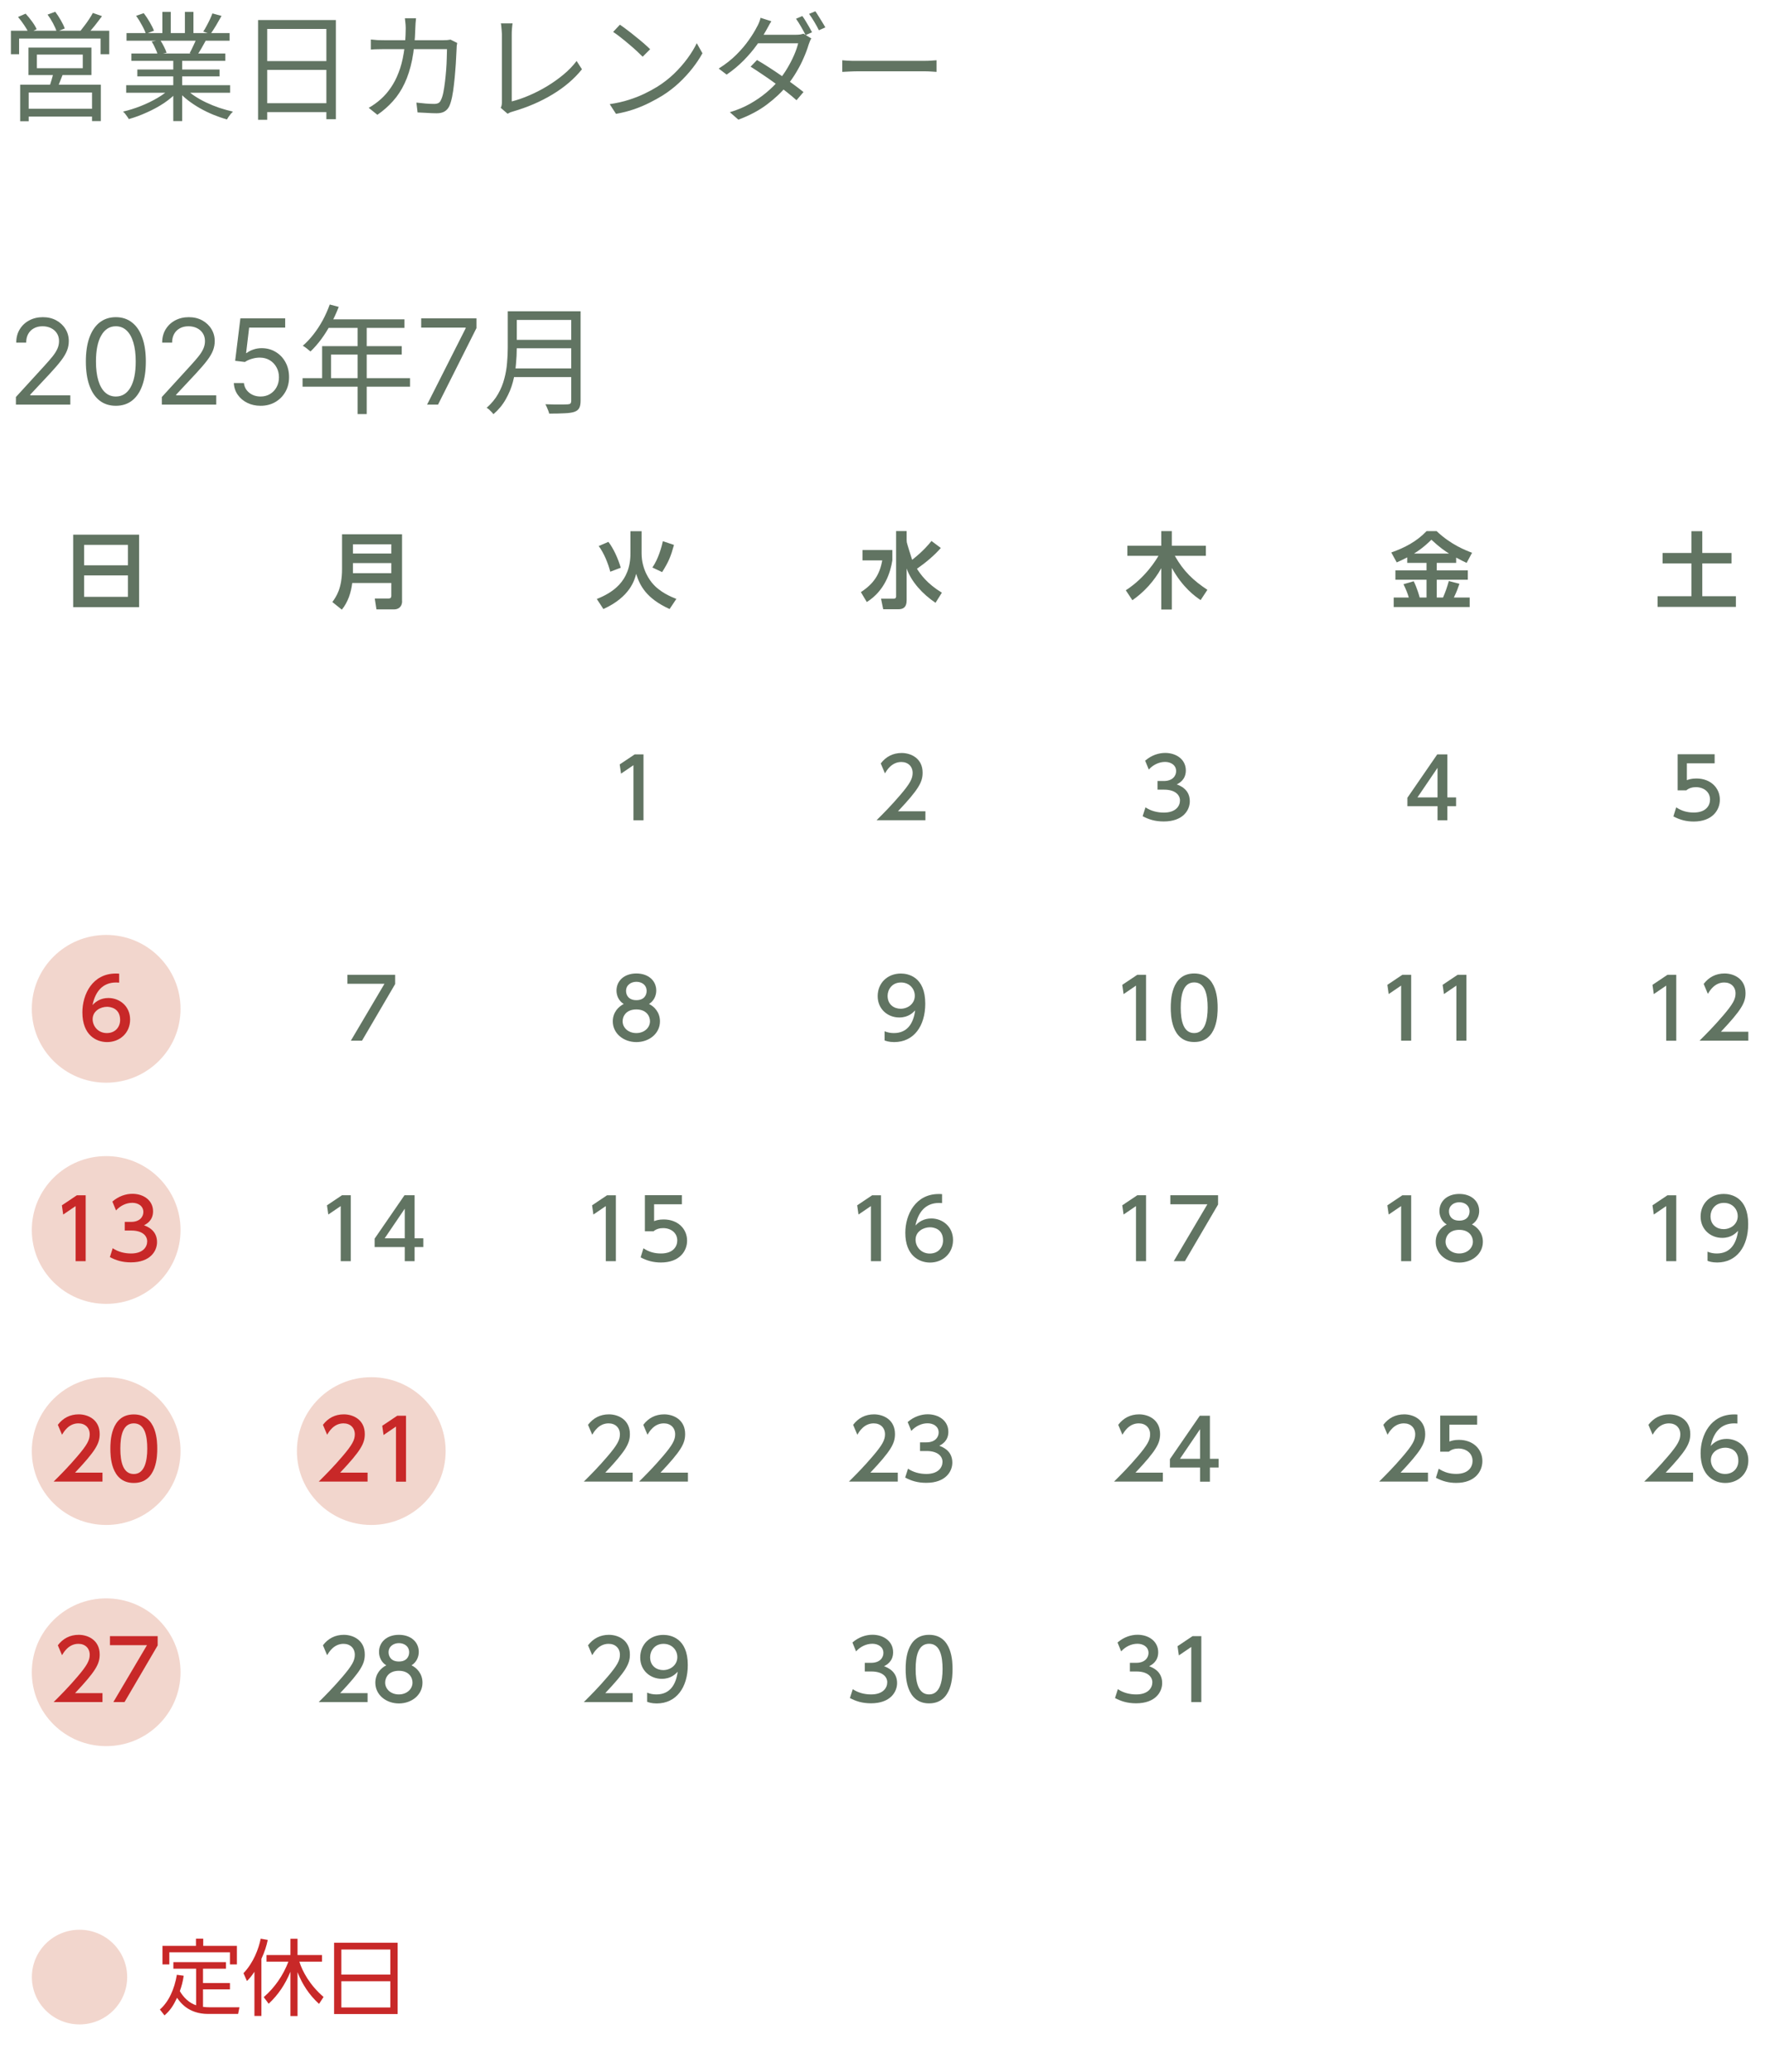 <svg width="253" height="297" viewBox="0 0 253 297" fill="none" xmlns="http://www.w3.org/2000/svg">
<g clip-path="url(#clip0_88_8087)">
<g clip-path="url(#clip1_88_8087)">
<path d="M19.94 76.645V87.038H10.49V76.645H19.94ZM12.06 81.037H18.34V78.106H12.06V81.037ZM12.06 82.487V85.557H18.34V82.487H12.06Z" fill="#617462"/>
<path d="M57.64 86.173C57.64 87.067 57.02 87.356 56.51 87.356H53.96L53.72 85.796H55.71C55.99 85.796 56.09 85.657 56.09 85.418V83.57H50.49C50.32 84.961 49.88 86.312 49 87.395L47.64 86.302C48.19 85.537 49.03 84.375 49.03 81.543V76.585H57.63V86.173H57.64ZM50.59 78.026V79.348H56.09V78.026H50.59ZM50.59 80.719V82.169H56.09V80.719H50.59Z" fill="#617462"/>
<path d="M90.38 76.148H91.97V79.328C91.97 81.722 93.23 83.262 93.48 83.57C94.55 84.872 96.15 85.537 96.95 85.855L95.98 87.306C92.63 85.776 91.71 83.938 91.19 82.259C90.96 83.133 90.33 85.567 86.49 87.306L85.55 85.865C87.64 85.021 90.37 83.461 90.37 79.338V76.148H90.38ZM87.48 81.96C87.17 80.768 86.58 79.288 85.82 78.274L87.21 77.678C87.91 78.572 88.61 80.083 88.98 81.384L87.47 81.96H87.48ZM93.51 81.354C94.36 80.162 94.87 78.314 95.01 77.579L96.61 78.115C96.17 79.705 95.88 80.48 94.91 82.01L93.52 81.354H93.51Z" fill="#617462"/>
<path d="M123.63 78.85H127.91V80.331C127.65 81.99 126.87 84.653 124.25 86.302L123.4 84.881C125.23 83.689 126.11 82.348 126.46 80.331H123.63V78.85ZM129.97 77.499C129.97 77.569 129.97 77.658 129.98 77.728C130 77.887 130.73 80.222 130.75 80.251C132.38 78.97 133.17 77.986 133.52 77.549L134.86 78.552C133.85 79.705 132.69 80.649 131.44 81.533C131.97 82.358 132.89 83.669 135.01 84.961L134.1 86.412C132.25 85.17 130.63 83.401 129.96 81.493V86.034C129.96 87.157 129.36 87.336 128.77 87.336H126.6L126.29 85.825H128.1C128.33 85.825 128.45 85.716 128.45 85.507V76.128H129.96V77.509L129.97 77.499Z" fill="#617462"/>
<path d="M161.38 84.613C164.23 82.775 165.77 80.172 166.06 79.675H161.6V78.234H166.46V76.138H167.97V78.234H172.85V79.675H168.4C169.66 81.91 171.07 83.222 173.07 84.553L172.1 86.024C171.3 85.487 169.52 84.216 167.97 81.404V87.375H166.46V81.454C165.45 83.272 164.04 84.841 162.32 86.044L161.38 84.623V84.613Z" fill="#617462"/>
<path d="M201.73 79.894C201.09 80.231 200.64 80.43 200.21 80.619L199.43 79.198C201.32 78.532 203.03 77.658 204.49 76.138H205.93C207.97 78.085 210.13 78.91 211.01 79.238L210.23 80.688C209.92 80.549 209.58 80.39 208.73 79.933V80.688H205.95V81.761H210.4V83.103H205.95V85.656H206.85C207.22 84.782 207.38 84.325 207.68 83.291L209.2 83.689C209.02 84.216 208.82 84.802 208.4 85.656H210.67V87.017H199.78V85.656H201.94C201.75 84.99 201.54 84.504 201.18 83.749L202.64 83.321C203.14 84.295 203.48 85.557 203.5 85.656H204.48V83.103H200.02V81.761H204.48V80.688H201.72V79.894H201.73ZM207.71 79.357C207.15 78.999 206.43 78.532 205.18 77.37C204.08 78.463 203.15 79.079 202.68 79.357H207.71Z" fill="#617462"/>
<path d="M242.45 76.148H244.01V79.268H248.2V80.768H244.01V85.468H248.83V86.998H237.6V85.468H242.45V80.768H238.32V79.268H242.45V76.148Z" fill="#617462"/>
<path d="M90.98 108.141H92.24V117.589H90.8V109.691L89.02 110.903L88.83 109.581L90.98 108.141Z" fill="#617462"/>
<path d="M132.65 116.298V117.58H125.65C126.69 116.546 127.8 115.424 129.02 113.993C130.47 112.304 130.82 111.598 130.82 110.804C130.82 109.87 130.17 109.234 129.2 109.234C127.78 109.234 127.08 110.486 126.85 110.863L126.25 109.442C126.99 108.469 128 107.942 129.24 107.942C130.6 107.942 132.25 108.717 132.25 110.764C132.25 112.115 131.69 113.148 128.72 116.298H132.65Z" fill="#617462"/>
<path d="M164.21 115.741C164.98 116.258 165.9 116.486 166.83 116.486C168.53 116.486 169.14 115.552 169.14 114.748C169.14 113.943 168.44 113.198 166.87 113.198H165.92V111.956H166.83C168.12 111.956 168.59 111.181 168.59 110.545C168.59 109.641 167.79 109.223 167.01 109.223C166.11 109.223 165.27 109.651 164.67 110.316L164.15 109.045C165.06 108.25 166.11 107.932 167.02 107.932C168.59 107.932 169.98 108.846 169.98 110.446C169.98 111.777 169.03 112.264 168.68 112.443C169.17 112.631 170.55 113.158 170.55 114.857C170.55 116.129 169.59 117.758 166.81 117.758C165.56 117.758 164.64 117.46 163.79 117.003L164.2 115.721L164.21 115.741Z" fill="#617462"/>
<path d="M206.06 117.589V115.563H201.74V114.36L206.02 108.141H207.47V114.311H208.72V115.563H207.47V117.589H206.05H206.06ZM203.18 114.311H206.06V110.068L203.18 114.311Z" fill="#617462"/>
<path d="M245.77 109.422H241.8V111.837C242.1 111.727 242.48 111.598 243.17 111.598C245.21 111.598 246.53 112.95 246.53 114.639C246.53 116.129 245.45 117.768 242.78 117.768C241.73 117.768 240.8 117.53 239.87 117.033L240.27 115.732C241.04 116.248 241.85 116.477 242.78 116.477C244.61 116.477 245.12 115.404 245.12 114.619C245.12 113.506 244.21 112.84 243.09 112.84C242.6 112.84 242.09 112.97 241.72 113.297H240.48V108.121H245.78V109.413L245.77 109.422Z" fill="#617462"/>
<path d="M56.64 139.736V141.068L51.89 149.185H50.29L55.11 141.028H49.8V139.736H56.64Z" fill="#617462"/>
<path d="M94.6 146.413C94.6 148.152 93.06 149.384 91.22 149.384C89.38 149.384 87.84 148.152 87.84 146.413C87.84 145.112 88.66 144.297 89.41 143.919C88.7 143.492 88.37 142.727 88.37 142.002C88.37 140.591 89.49 139.548 91.22 139.548C92.95 139.548 94.07 140.591 94.07 142.002C94.07 142.727 93.73 143.492 93.03 143.919C93.79 144.287 94.6 145.112 94.6 146.413ZM93.17 146.393C93.17 145.698 92.69 144.704 91.21 144.704C89.73 144.704 89.25 145.698 89.25 146.393C89.25 147.337 90.07 148.092 91.21 148.092C92.35 148.092 93.17 147.327 93.17 146.393ZM92.69 142.061C92.69 141.177 91.98 140.74 91.22 140.74C90.46 140.74 89.74 141.197 89.74 142.051C89.74 142.628 90.08 143.373 91.22 143.373C92.36 143.373 92.69 142.618 92.69 142.061Z" fill="#617462"/>
<path d="M126.8 147.833C127.23 148.012 127.66 148.092 128.13 148.092C130.09 148.092 130.94 146.661 131.18 144.843C130.84 145.19 130.2 145.856 128.9 145.856C127.26 145.856 125.81 144.674 125.81 142.796C125.81 140.918 127.21 139.557 129.13 139.557C130.17 139.557 132.63 140.014 132.63 143.869C132.63 147.108 130.97 149.383 128.18 149.383C127.41 149.383 127.01 149.224 126.8 149.145V147.833ZM129.1 144.604C130.16 144.604 131.13 143.869 131.13 142.746C131.13 141.733 130.36 140.839 129.15 140.839C127.82 140.839 127.23 141.912 127.23 142.746C127.23 144.028 128.18 144.604 129.1 144.604Z" fill="#617462"/>
<path d="M163.02 139.738H164.28V149.187H162.84V141.288L161.06 142.5L160.87 141.178L163.02 139.738Z" fill="#617462"/>
<path d="M167.82 144.456C167.82 143.542 167.82 139.548 171.18 139.548C174.54 139.548 174.54 143.552 174.54 144.456C174.54 145.36 174.54 149.374 171.18 149.374C167.82 149.374 167.82 145.37 167.82 144.456ZM173.11 144.456C173.11 142.638 172.76 140.829 171.18 140.829C169.6 140.829 169.25 142.638 169.25 144.456C169.25 146.373 169.65 148.092 171.18 148.092C172.71 148.092 173.11 146.254 173.11 144.456Z" fill="#617462"/>
<path d="M201.02 139.736H202.28V149.185H200.84V141.286L199.06 142.498L198.87 141.177L201.02 139.736Z" fill="#617462"/>
<path d="M208.94 139.736H210.2V149.185H208.76V141.286L206.98 142.498L206.79 141.177L208.94 139.736Z" fill="#617462"/>
<path d="M239.02 139.738H240.28V149.187H238.84V141.288L237.06 142.5L236.87 141.178L239.02 139.738Z" fill="#617462"/>
<path d="M250.61 147.903V149.185H243.61C244.65 148.152 245.76 147.029 246.98 145.598C248.43 143.909 248.78 143.204 248.78 142.409C248.78 141.475 248.13 140.839 247.16 140.839C245.74 140.839 245.04 142.091 244.81 142.469L244.21 141.048C244.95 140.074 245.96 139.548 247.2 139.548C248.56 139.548 250.21 140.323 250.21 142.369C250.21 143.721 249.65 144.754 246.68 147.903H250.61Z" fill="#617462"/>
<path d="M49.02 171.341H50.28V180.79H48.84V172.891L47.06 174.103L46.87 172.782L49.02 171.341Z" fill="#617462"/>
<path d="M58.02 180.79V178.763H53.7V177.561L57.98 171.341H59.43V177.511H60.68V178.763H59.43V180.79H58.01H58.02ZM55.14 177.511H58.02V173.269L55.14 177.511Z" fill="#617462"/>
<path d="M87.02 171.342H88.28V180.79H86.84V172.892L85.06 174.104L84.87 172.782L87.02 171.342Z" fill="#617462"/>
<path d="M97.73 172.633H93.76V175.047C94.06 174.938 94.44 174.809 95.13 174.809C97.17 174.809 98.49 176.16 98.49 177.849C98.49 179.34 97.41 180.979 94.74 180.979C93.69 180.979 92.76 180.741 91.83 180.244L92.23 178.942C93 179.459 93.81 179.687 94.74 179.687C96.57 179.687 97.08 178.614 97.08 177.829C97.08 176.717 96.17 176.051 95.05 176.051C94.56 176.051 94.05 176.18 93.68 176.508H92.44V171.332H97.74V172.623L97.73 172.633Z" fill="#617462"/>
<path d="M125.02 171.342H126.28V180.791H124.84V172.892L123.06 174.104L122.87 172.783L125.02 171.342Z" fill="#617462"/>
<path d="M135.03 172.464C134.75 172.454 134.73 172.444 134.61 172.444C132.6 172.444 131.6 173.835 131.22 175.683C131.7 175.156 132.42 174.669 133.5 174.669C135.1 174.669 136.61 175.832 136.61 177.759C136.61 179.687 135.13 180.988 133.31 180.988C131.79 180.988 129.77 180.025 129.77 176.726C129.77 174.113 131.23 171.162 134.56 171.162C134.73 171.162 134.84 171.162 135.04 171.182V172.474L135.03 172.464ZM133.3 175.931C132.38 175.931 131.24 176.517 131.24 177.71C131.24 178.703 132.02 179.697 133.27 179.697C134.52 179.697 135.18 178.793 135.18 177.819C135.18 176.15 133.83 175.931 133.31 175.931H133.3Z" fill="#617462"/>
<path d="M163.02 171.341H164.28V180.79H162.84V172.891L161.06 174.103L160.87 172.782L163.02 171.341Z" fill="#617462"/>
<path d="M174.6 171.341V172.673L169.85 180.79H168.25L173.07 172.633H167.76V171.341H174.6Z" fill="#617462"/>
<path d="M201.02 171.342H202.28V180.791H200.84V172.892L199.06 174.104L198.87 172.783L201.02 171.342Z" fill="#617462"/>
<path d="M212.56 178.018C212.56 179.756 211.02 180.988 209.18 180.988C207.34 180.988 205.8 179.756 205.8 178.018C205.8 176.716 206.62 175.901 207.37 175.524C206.66 175.097 206.33 174.331 206.33 173.606C206.33 172.195 207.45 171.152 209.18 171.152C210.91 171.152 212.03 172.195 212.03 173.606C212.03 174.331 211.69 175.097 210.99 175.524C211.75 175.891 212.56 176.716 212.56 178.018ZM211.13 177.988C211.13 177.292 210.65 176.299 209.17 176.299C207.69 176.299 207.21 177.292 207.21 177.988C207.21 178.932 208.03 179.687 209.17 179.687C210.31 179.687 211.13 178.922 211.13 177.988ZM210.65 173.666C210.65 172.782 209.94 172.344 209.18 172.344C208.42 172.344 207.7 172.801 207.7 173.656C207.7 174.232 208.04 174.977 209.18 174.977C210.32 174.977 210.65 174.222 210.65 173.666Z" fill="#617462"/>
<path d="M239.02 171.342H240.28V180.791H238.84V172.892L237.06 174.104L236.87 172.783L239.02 171.342Z" fill="#617462"/>
<path d="M244.76 179.428C245.19 179.607 245.62 179.687 246.09 179.687C248.05 179.687 248.9 178.256 249.14 176.438C248.8 176.786 248.16 177.451 246.86 177.451C245.22 177.451 243.77 176.269 243.77 174.391C243.77 172.513 245.17 171.152 247.09 171.152C248.13 171.152 250.59 171.609 250.59 175.464C250.59 178.703 248.93 180.978 246.14 180.978C245.37 180.978 244.97 180.819 244.76 180.74V179.428ZM247.06 176.199C248.12 176.199 249.09 175.464 249.09 174.341C249.09 173.328 248.32 172.434 247.11 172.434C245.78 172.434 245.19 173.507 245.19 174.341C245.19 175.623 246.14 176.199 247.06 176.199Z" fill="#617462"/>
<path d="M90.69 211.103V212.385H83.69C84.73 211.352 85.84 210.229 87.06 208.798C88.51 207.109 88.86 206.404 88.86 205.609C88.86 204.675 88.21 204.039 87.24 204.039C85.82 204.039 85.12 205.291 84.89 205.669L84.29 204.248C85.03 203.274 86.04 202.748 87.28 202.748C88.64 202.748 90.29 203.523 90.29 205.569C90.29 206.921 89.73 207.954 86.76 211.103H90.69Z" fill="#617462"/>
<path d="M98.61 211.103V212.385H91.61C92.65 211.352 93.76 210.229 94.98 208.798C96.43 207.109 96.78 206.404 96.78 205.609C96.78 204.675 96.13 204.039 95.16 204.039C93.74 204.039 93.04 205.291 92.81 205.669L92.21 204.248C92.95 203.274 93.96 202.748 95.2 202.748C96.56 202.748 98.21 203.523 98.21 205.569C98.21 206.921 97.65 207.954 94.68 211.103H98.61Z" fill="#617462"/>
<path d="M128.69 211.104V212.385H121.69C122.73 211.352 123.84 210.229 125.06 208.799C126.51 207.11 126.86 206.404 126.86 205.609C126.86 204.675 126.21 204.039 125.24 204.039C123.82 204.039 123.12 205.291 122.89 205.669L122.29 204.248C123.03 203.274 124.04 202.748 125.28 202.748C126.64 202.748 128.29 203.523 128.29 205.57C128.29 206.921 127.73 207.954 124.76 211.104H128.69Z" fill="#617462"/>
<path d="M130.17 210.547C130.94 211.064 131.86 211.292 132.79 211.292C134.49 211.292 135.1 210.359 135.1 209.554C135.1 208.749 134.4 208.004 132.83 208.004H131.88V206.762H132.79C134.08 206.762 134.55 205.987 134.55 205.351C134.55 204.447 133.75 204.029 132.97 204.029C132.07 204.029 131.23 204.457 130.63 205.122L130.11 203.851C131.02 203.056 132.07 202.738 132.98 202.738C134.55 202.738 135.94 203.652 135.94 205.252C135.94 206.583 134.99 207.07 134.64 207.249C135.13 207.437 136.51 207.964 136.51 209.663C136.51 210.935 135.55 212.564 132.77 212.564C131.52 212.564 130.6 212.266 129.75 211.809L130.16 210.527L130.17 210.547Z" fill="#617462"/>
<path d="M166.69 211.103V212.385H159.69C160.73 211.352 161.84 210.229 163.06 208.798C164.51 207.109 164.86 206.404 164.86 205.609C164.86 204.675 164.21 204.039 163.24 204.039C161.82 204.039 161.12 205.291 160.89 205.669L160.29 204.248C161.03 203.274 162.04 202.748 163.28 202.748C164.64 202.748 166.29 203.523 166.29 205.569C166.29 206.921 165.73 207.954 162.76 211.103H166.69Z" fill="#617462"/>
<path d="M172.02 212.397V210.37H167.7V209.167L171.98 202.948H173.43V209.118H174.68V210.37H173.43V212.397H172.01H172.02ZM169.14 209.118H172.02V204.875L169.14 209.118Z" fill="#617462"/>
<path d="M204.69 211.103V212.385H197.69C198.73 211.352 199.84 210.229 201.06 208.798C202.51 207.109 202.86 206.404 202.86 205.609C202.86 204.675 202.21 204.039 201.24 204.039C199.82 204.039 199.12 205.291 198.89 205.669L198.29 204.248C199.03 203.274 200.04 202.748 201.28 202.748C202.64 202.748 204.29 203.523 204.29 205.569C204.29 206.921 203.73 207.954 200.76 211.103H204.69Z" fill="#617462"/>
<path d="M211.73 204.229H207.76V206.644C208.06 206.534 208.44 206.405 209.13 206.405C211.17 206.405 212.49 207.756 212.49 209.445C212.49 210.936 211.41 212.575 208.74 212.575C207.69 212.575 206.76 212.337 205.83 211.84L206.23 210.538C207 211.055 207.81 211.284 208.74 211.284C210.57 211.284 211.08 210.211 211.08 209.426C211.08 208.313 210.17 207.647 209.05 207.647C208.56 207.647 208.05 207.776 207.68 208.104H206.44V202.928H211.74V204.219L211.73 204.229Z" fill="#617462"/>
<path d="M242.69 211.103V212.385H235.69C236.73 211.352 237.84 210.229 239.06 208.798C240.51 207.109 240.86 206.404 240.86 205.609C240.86 204.675 240.21 204.039 239.24 204.039C237.82 204.039 237.12 205.291 236.89 205.669L236.29 204.248C237.03 203.274 238.04 202.748 239.28 202.748C240.64 202.748 242.29 203.523 242.29 205.569C242.29 206.921 241.73 207.954 238.76 211.103H242.69Z" fill="#617462"/>
<path d="M249.03 204.059C248.75 204.049 248.73 204.039 248.61 204.039C246.6 204.039 245.6 205.43 245.22 207.278C245.7 206.752 246.42 206.265 247.5 206.265C249.1 206.265 250.61 207.427 250.61 209.355C250.61 211.282 249.13 212.584 247.31 212.584C245.79 212.584 243.77 211.62 243.77 208.322C243.77 205.709 245.23 202.758 248.56 202.758C248.73 202.758 248.84 202.758 249.04 202.777V204.069L249.03 204.059ZM247.3 207.527C246.38 207.527 245.24 208.113 245.24 209.305C245.24 210.299 246.02 211.292 247.27 211.292C248.52 211.292 249.18 210.388 249.18 209.414C249.18 207.745 247.83 207.527 247.31 207.527H247.3Z" fill="#617462"/>
<path d="M52.69 242.709V243.99H45.69C46.73 242.957 47.84 241.834 49.06 240.404C50.51 238.714 50.86 238.009 50.86 237.214C50.86 236.28 50.21 235.644 49.24 235.644C47.82 235.644 47.12 236.896 46.89 237.274L46.29 235.853C47.03 234.879 48.04 234.353 49.28 234.353C50.64 234.353 52.29 235.128 52.29 237.174C52.29 238.526 51.73 239.559 48.76 242.709H52.69Z" fill="#617462"/>
<path d="M60.56 241.218C60.56 242.957 59.02 244.189 57.18 244.189C55.34 244.189 53.8 242.957 53.8 241.218C53.8 239.917 54.62 239.102 55.37 238.724C54.66 238.297 54.33 237.532 54.33 236.807C54.33 235.396 55.45 234.353 57.18 234.353C58.91 234.353 60.03 235.396 60.03 236.807C60.03 237.532 59.69 238.297 58.99 238.724C59.75 239.092 60.56 239.917 60.56 241.218ZM59.13 241.198C59.13 240.503 58.65 239.509 57.17 239.509C55.69 239.509 55.21 240.503 55.21 241.198C55.21 242.142 56.03 242.897 57.17 242.897C58.31 242.897 59.13 242.132 59.13 241.198ZM58.65 236.867C58.65 235.982 57.94 235.545 57.18 235.545C56.42 235.545 55.7 236.002 55.7 236.857C55.7 237.433 56.04 238.178 57.18 238.178C58.32 238.178 58.65 237.423 58.65 236.867Z" fill="#617462"/>
<path d="M90.69 242.709V243.99H83.69C84.73 242.957 85.84 241.834 87.06 240.404C88.51 238.714 88.86 238.009 88.86 237.214C88.86 236.28 88.21 235.644 87.24 235.644C85.82 235.644 85.12 236.896 84.89 237.274L84.29 235.853C85.03 234.879 86.04 234.353 87.28 234.353C88.64 234.353 90.29 235.128 90.29 237.174C90.29 238.526 89.73 239.559 86.76 242.709H90.69Z" fill="#617462"/>
<path d="M92.76 242.639C93.19 242.818 93.62 242.897 94.09 242.897C96.05 242.897 96.9 241.467 97.14 239.648C96.8 239.996 96.16 240.662 94.86 240.662C93.22 240.662 91.77 239.48 91.77 237.602C91.77 235.724 93.17 234.363 95.09 234.363C96.13 234.363 98.59 234.82 98.59 238.675C98.59 241.914 96.93 244.189 94.14 244.189C93.37 244.189 92.97 244.03 92.76 243.951V242.639ZM95.06 239.41C96.12 239.41 97.09 238.675 97.09 237.552C97.09 236.539 96.32 235.645 95.11 235.645C93.78 235.645 93.19 236.717 93.19 237.552C93.19 238.834 94.14 239.41 95.06 239.41Z" fill="#617462"/>
<path d="M122.25 242.152C123.02 242.669 123.94 242.897 124.87 242.897C126.57 242.897 127.18 241.963 127.18 241.158C127.18 240.354 126.48 239.608 124.91 239.608H123.96V238.366H124.87C126.16 238.366 126.63 237.591 126.63 236.956C126.63 236.051 125.83 235.634 125.05 235.634C124.15 235.634 123.31 236.061 122.71 236.727L122.19 235.455C123.1 234.66 124.15 234.343 125.06 234.343C126.63 234.343 128.02 235.257 128.02 236.856C128.02 238.188 127.07 238.674 126.72 238.853C127.21 239.042 128.59 239.569 128.59 241.268C128.59 242.539 127.63 244.169 124.85 244.169C123.6 244.169 122.68 243.871 121.83 243.414L122.24 242.132L122.25 242.152Z" fill="#617462"/>
<path d="M129.82 239.261C129.82 238.347 129.82 234.353 133.18 234.353C136.54 234.353 136.54 238.357 136.54 239.261C136.54 240.165 136.54 244.179 133.18 244.179C129.82 244.179 129.82 240.175 129.82 239.261ZM135.11 239.261C135.11 237.442 134.76 235.634 133.18 235.634C131.6 235.634 131.25 237.442 131.25 239.261C131.25 241.178 131.65 242.897 133.18 242.897C134.71 242.897 135.11 241.059 135.11 239.261Z" fill="#617462"/>
<path d="M160.25 242.152C161.02 242.669 161.94 242.897 162.87 242.897C164.57 242.897 165.18 241.963 165.18 241.158C165.18 240.354 164.48 239.608 162.91 239.608H161.96V238.366H162.87C164.16 238.366 164.63 237.591 164.63 236.956C164.63 236.051 163.83 235.634 163.05 235.634C162.15 235.634 161.31 236.061 160.71 236.727L160.19 235.455C161.1 234.66 162.15 234.343 163.06 234.343C164.63 234.343 166.02 235.257 166.02 236.856C166.02 238.188 165.07 238.674 164.72 238.853C165.21 239.042 166.59 239.569 166.59 241.268C166.59 242.539 165.63 244.169 162.85 244.169C161.6 244.169 160.68 243.871 159.83 243.414L160.24 242.132L160.25 242.152Z" fill="#617462"/>
<path d="M170.94 234.542H172.2V243.991H170.76V236.092L168.98 237.305L168.79 235.983L170.94 234.542Z" fill="#617462"/>
<path d="M15.22 155.206C21.107 155.206 25.88 150.464 25.88 144.615C25.88 138.765 21.107 134.023 15.22 134.023C9.333 134.023 4.56 138.765 4.56 144.615C4.56 150.464 9.333 155.206 15.22 155.206Z" fill="#F2D6CD"/>
<path d="M11.4 290.201C15.172 290.201 18.23 287.163 18.23 283.415C18.23 279.668 15.172 276.629 11.4 276.629C7.628 276.629 4.57 279.668 4.57 283.415C4.57 287.163 7.628 290.201 11.4 290.201Z" fill="#F2D6CD"/>
<path d="M15.22 186.91C21.107 186.91 25.88 182.168 25.88 176.319C25.88 170.469 21.107 165.728 15.22 165.728C9.333 165.728 4.56 170.469 4.56 176.319C4.56 182.168 9.333 186.91 15.22 186.91Z" fill="#F2D6CD"/>
<path d="M15.22 218.605C21.107 218.605 25.88 213.863 25.88 208.014C25.88 202.164 21.107 197.422 15.22 197.422C9.333 197.422 4.56 202.164 4.56 208.014C4.56 213.863 9.333 218.605 15.22 218.605Z" fill="#F2D6CD"/>
<path d="M53.22 218.605C59.107 218.605 63.88 213.863 63.88 208.014C63.88 202.164 59.107 197.422 53.22 197.422C47.333 197.422 42.56 202.164 42.56 208.014C42.56 213.863 47.333 218.605 53.22 218.605Z" fill="#F2D6CD"/>
<path d="M15.22 250.309C21.107 250.309 25.88 245.568 25.88 239.718C25.88 233.869 21.107 229.127 15.22 229.127C9.333 229.127 4.56 233.869 4.56 239.718C4.56 245.568 9.333 250.309 15.22 250.309Z" fill="#F2D6CD"/>
<path d="M17.07 140.859C16.79 140.849 16.77 140.839 16.65 140.839C14.64 140.839 13.64 142.23 13.26 144.078C13.74 143.551 14.46 143.064 15.54 143.064C17.14 143.064 18.65 144.227 18.65 146.154C18.65 148.082 17.17 149.383 15.35 149.383C13.83 149.383 11.81 148.419 11.81 145.121C11.81 142.508 13.27 139.557 16.6 139.557C16.77 139.557 16.88 139.557 17.08 139.577V140.868L17.07 140.859ZM15.34 144.326C14.42 144.326 13.28 144.912 13.28 146.104C13.28 147.098 14.06 148.092 15.31 148.092C16.56 148.092 17.22 147.187 17.22 146.214C17.22 144.545 15.86 144.326 15.35 144.326H15.34Z" fill="#C82828"/>
<path d="M11.02 171.343H12.28V180.792H10.84V172.893L9.06 174.105L8.87 172.784L11.02 171.343Z" fill="#C82828"/>
<path d="M16.17 178.942C16.94 179.459 17.86 179.687 18.79 179.687C20.49 179.687 21.1 178.753 21.1 177.949C21.1 177.144 20.4 176.399 18.83 176.399H17.88V175.157H18.79C20.08 175.157 20.55 174.382 20.55 173.746C20.55 172.842 19.75 172.424 18.97 172.424C18.07 172.424 17.23 172.852 16.63 173.517L16.11 172.246C17.02 171.451 18.07 171.133 18.98 171.133C20.55 171.133 21.94 172.047 21.94 173.647C21.94 174.978 20.99 175.465 20.64 175.644C21.13 175.832 22.51 176.359 22.51 178.058C22.51 179.33 21.55 180.959 18.77 180.959C17.52 180.959 16.6 180.661 15.75 180.204L16.16 178.922L16.17 178.942Z" fill="#C82828"/>
<path d="M14.69 211.103V212.385H7.69C8.73 211.352 9.84 210.229 11.06 208.798C12.51 207.109 12.86 206.404 12.86 205.609C12.86 204.675 12.21 204.039 11.24 204.039C9.82 204.039 9.12 205.291 8.89 205.669L8.29 204.248C9.03 203.274 10.04 202.748 11.28 202.748C12.64 202.748 14.29 203.523 14.29 205.569C14.29 206.921 13.73 207.954 10.76 211.103H14.69Z" fill="#C82828"/>
<path d="M15.82 207.666C15.82 206.752 15.82 202.758 19.18 202.758C22.54 202.758 22.54 206.762 22.54 207.666C22.54 208.57 22.54 212.584 19.18 212.584C15.82 212.584 15.82 208.58 15.82 207.666ZM21.11 207.666C21.11 205.848 20.76 204.039 19.18 204.039C17.6 204.039 17.25 205.848 17.25 207.666C17.25 209.583 17.65 211.302 19.18 211.302C20.71 211.302 21.11 209.464 21.11 207.666Z" fill="#C82828"/>
<path d="M14.69 242.709V243.99H7.69C8.73 242.957 9.84 241.834 11.06 240.404C12.51 238.714 12.86 238.009 12.86 237.214C12.86 236.28 12.21 235.644 11.24 235.644C9.82 235.644 9.12 236.896 8.89 237.274L8.29 235.853C9.03 234.879 10.04 234.353 11.28 234.353C12.64 234.353 14.29 235.128 14.29 237.174C14.29 238.526 13.73 239.559 10.76 242.709H14.69Z" fill="#C82828"/>
<path d="M22.6 234.543V235.874L17.85 243.992H16.25L21.07 235.834H15.76V234.543H22.6Z" fill="#C82828"/>
<path d="M52.69 211.103V212.385H45.69C46.73 211.352 47.84 210.229 49.06 208.798C50.51 207.109 50.86 206.404 50.86 205.609C50.86 204.675 50.21 204.039 49.24 204.039C47.82 204.039 47.12 205.291 46.89 205.669L46.29 204.248C47.03 203.274 48.04 202.748 49.28 202.748C50.64 202.748 52.29 203.523 52.29 205.569C52.29 206.921 51.73 207.954 48.76 211.103H52.69Z" fill="#C82828"/>
<path d="M56.94 202.948H58.2V212.397H56.76V204.498L54.98 205.71L54.79 204.388L56.94 202.948Z" fill="#C82828"/>
<path d="M28.11 282.212H24.85V281.278H32.39V282.212H29.1V284.269H32.96V285.173H29.1V287.687C29.4 287.726 29.75 287.746 30.07 287.746H34.32L34.13 288.7H29.85C27 288.7 25.83 287.031 25.38 286.385C24.85 287.498 24.42 288.173 23.58 288.909L22.92 288.064C24.18 286.971 25.01 285.143 25.35 283.086L26.33 283.225C26.2 284.13 26.04 284.676 25.78 285.431C26.3 286.335 27.1 287.12 28.11 287.458V282.202V282.212ZM29.13 277.91V278.943H33.96V281.596H32.96V279.867H24.27V281.596H23.29V278.943H28.09V277.91H29.13Z" fill="#C82828"/>
<path d="M37.47 288.988H36.47V282.659C35.95 283.424 35.7 283.682 35.4 283.981L34.9 282.858C36.34 281.358 37.08 279.341 37.37 277.91L38.38 278.089C38.19 278.993 37.95 279.758 37.47 280.801V288.978V288.988ZM37.81 286.286C39.39 284.915 40.59 283.166 41.34 281.209H38.2V280.255H41.63V277.92H42.65V280.255H46.16V281.209H42.91C43.34 282.58 44.39 284.557 46.38 286.266L45.73 287.259C44.35 286.007 43.31 284.438 42.65 282.709V288.998H41.63V282.649C40.89 284.448 39.9 285.938 38.51 287.239L37.81 286.296V286.286Z" fill="#C82828"/>
<path d="M57 278.49V288.714H47.89V278.49H57ZM48.93 283.06H55.95V279.464H48.93V283.06ZM48.93 284.014V287.77H55.95V284.014H48.93Z" fill="#C82828"/>
</g>
<path d="M2.28 58V56.913L6.361 52.446C6.84 51.923 7.234 51.468 7.544 51.082C7.854 50.691 8.083 50.325 8.232 49.983C8.385 49.637 8.462 49.275 8.462 48.896C8.462 48.462 8.357 48.085 8.148 47.767C7.942 47.45 7.661 47.204 7.303 47.031C6.944 46.858 6.542 46.771 6.095 46.771C5.62 46.771 5.206 46.87 4.852 47.067C4.501 47.26 4.23 47.532 4.037 47.882C3.847 48.232 3.753 48.643 3.753 49.114H2.328C2.328 48.389 2.495 47.753 2.829 47.206C3.163 46.659 3.618 46.232 4.194 45.926C4.773 45.62 5.423 45.467 6.143 45.467C6.868 45.467 7.51 45.62 8.069 45.926C8.629 46.232 9.067 46.645 9.385 47.164C9.703 47.683 9.862 48.26 9.862 48.896C9.862 49.351 9.78 49.796 9.615 50.23C9.454 50.661 9.172 51.142 8.77 51.673C8.371 52.2 7.818 52.844 7.109 53.605L4.332 56.575V56.672H10.079V58H2.28ZM16.605 58.169C15.696 58.169 14.921 57.922 14.281 57.426C13.641 56.927 13.152 56.205 12.814 55.259C12.476 54.309 12.307 53.162 12.307 51.818C12.307 50.482 12.476 49.341 12.814 48.395C13.156 47.445 13.647 46.721 14.287 46.222C14.931 45.719 15.704 45.467 16.605 45.467C17.507 45.467 18.278 45.719 18.918 46.222C19.562 46.721 20.053 47.445 20.391 48.395C20.733 49.341 20.904 50.482 20.904 51.818C20.904 53.162 20.735 54.309 20.397 55.259C20.059 56.205 19.57 56.927 18.93 57.426C18.29 57.922 17.515 58.169 16.605 58.169ZM16.605 56.841C17.507 56.841 18.207 56.406 18.706 55.537C19.205 54.668 19.455 53.428 19.455 51.818C19.455 50.748 19.34 49.836 19.111 49.084C18.885 48.331 18.559 47.757 18.133 47.363C17.71 46.968 17.201 46.771 16.605 46.771C15.712 46.771 15.014 47.212 14.511 48.093C14.008 48.971 13.756 50.212 13.756 51.818C13.756 52.889 13.869 53.798 14.094 54.547C14.319 55.295 14.643 55.865 15.066 56.255C15.493 56.646 16.006 56.841 16.605 56.841ZM23.198 58V56.913L27.279 52.446C27.758 51.923 28.152 51.468 28.462 51.082C28.772 50.691 29.001 50.325 29.15 49.983C29.303 49.637 29.38 49.275 29.38 48.896C29.38 48.462 29.275 48.085 29.066 47.767C28.86 47.45 28.579 47.204 28.221 47.031C27.862 46.858 27.46 46.771 27.013 46.771C26.538 46.771 26.124 46.87 25.77 47.067C25.419 47.26 25.148 47.532 24.954 47.882C24.765 48.232 24.671 48.643 24.671 49.114H23.246C23.246 48.389 23.413 47.753 23.747 47.206C24.081 46.659 24.536 46.232 25.111 45.926C25.691 45.62 26.341 45.467 27.061 45.467C27.786 45.467 28.428 45.62 28.987 45.926C29.547 46.232 29.985 46.645 30.303 47.164C30.621 47.683 30.78 48.26 30.78 48.896C30.78 49.351 30.698 49.796 30.533 50.23C30.372 50.661 30.09 51.142 29.688 51.673C29.289 52.2 28.736 52.844 28.027 53.605L25.25 56.575V56.672H30.997V58H23.198ZM37.354 58.169C36.646 58.169 36.008 58.028 35.441 57.746C34.873 57.465 34.418 57.078 34.076 56.587C33.734 56.096 33.547 55.537 33.515 54.909H34.964C35.02 55.468 35.274 55.931 35.724 56.298C36.179 56.66 36.722 56.841 37.354 56.841C37.861 56.841 38.312 56.722 38.707 56.485C39.105 56.247 39.417 55.921 39.642 55.507C39.872 55.088 39.986 54.615 39.986 54.088C39.986 53.549 39.868 53.068 39.63 52.645C39.397 52.219 39.075 51.883 38.664 51.637C38.254 51.392 37.785 51.267 37.258 51.263C36.88 51.259 36.491 51.317 36.093 51.438C35.694 51.555 35.366 51.706 35.109 51.891L33.708 51.722L34.457 45.636H40.88V46.965H35.712L35.278 50.611H35.35C35.604 50.41 35.922 50.242 36.304 50.11C36.686 49.977 37.085 49.91 37.499 49.91C38.256 49.91 38.93 50.092 39.522 50.454C40.117 50.812 40.584 51.303 40.922 51.927C41.264 52.551 41.435 53.263 41.435 54.064C41.435 54.853 41.258 55.557 40.904 56.177C40.554 56.793 40.071 57.28 39.455 57.638C38.84 57.992 38.139 58.169 37.354 58.169ZM47.263 43.652L48.555 43.992C48.237 44.819 47.863 45.63 47.433 46.423C47.013 47.205 46.554 47.936 46.056 48.616C45.557 49.285 45.041 49.874 44.509 50.384C44.429 50.316 44.322 50.231 44.186 50.129C44.061 50.016 43.925 49.908 43.778 49.806C43.642 49.704 43.517 49.625 43.404 49.568C43.948 49.092 44.458 48.548 44.934 47.936C45.421 47.313 45.863 46.638 46.26 45.913C46.656 45.176 46.991 44.423 47.263 43.652ZM47.008 45.777H57.973V47.001H46.379L47.008 45.777ZM46.175 49.619H57.582V50.826H47.45V54.838H46.175V49.619ZM43.37 54.209H58.772V55.433H43.37V54.209ZM51.258 46.423H52.567V59.36H51.258V46.423ZM61.22 58L66.75 47.061V46.965H60.375V45.636H68.295V47.037L62.789 58H61.22ZM73.584 44.621H82.441V45.862H73.584V44.621ZM73.584 48.718H82.526V49.925H73.584V48.718ZM73.448 52.815H82.441V54.056H73.448V52.815ZM72.785 44.621H74.077V49.857C74.077 50.594 74.037 51.381 73.958 52.22C73.89 53.059 73.742 53.909 73.516 54.77C73.289 55.62 72.949 56.442 72.496 57.235C72.054 58.028 71.464 58.742 70.728 59.377C70.671 59.286 70.58 59.179 70.456 59.054C70.342 58.929 70.223 58.81 70.099 58.697C69.974 58.595 69.861 58.516 69.759 58.459C70.45 57.847 70.994 57.19 71.391 56.487C71.799 55.773 72.099 55.036 72.292 54.277C72.496 53.518 72.626 52.764 72.683 52.016C72.751 51.257 72.785 50.537 72.785 49.857V44.621ZM81.88 44.621H83.223V57.473C83.223 57.926 83.155 58.272 83.019 58.51C82.883 58.748 82.656 58.924 82.339 59.037C82.01 59.15 81.551 59.218 80.962 59.241C80.372 59.275 79.624 59.292 78.718 59.292C78.695 59.156 78.65 59.009 78.582 58.85C78.525 58.691 78.457 58.527 78.378 58.357C78.31 58.198 78.242 58.062 78.174 57.949C78.65 57.96 79.103 57.972 79.534 57.983C79.976 57.983 80.355 57.983 80.673 57.983C81.001 57.972 81.228 57.966 81.353 57.966C81.557 57.955 81.693 57.915 81.761 57.847C81.84 57.768 81.88 57.637 81.88 57.456V44.621Z" fill="#617462"/>
<path d="M5.287 7.823V9.778H11.866V7.823H5.287ZM4.08 6.82H13.107V10.764H4.08V6.82ZM7.684 10.288L9.095 10.424C8.936 10.843 8.772 11.263 8.602 11.682C8.443 12.101 8.296 12.464 8.16 12.77L7.038 12.583C7.151 12.254 7.27 11.875 7.395 11.444C7.531 11.002 7.627 10.617 7.684 10.288ZM2.89 12.141H14.45V17.36H13.192V13.263H4.114V17.377H2.89V12.141ZM3.536 15.592H13.753V16.714H3.536V15.592ZM1.564 4.406H15.657V7.772H14.416V5.528H2.737V7.772H1.564V4.406ZM13.311 1.856L14.62 2.315C14.28 2.78 13.917 3.256 13.532 3.743C13.147 4.219 12.784 4.627 12.444 4.967L11.441 4.542C11.645 4.293 11.86 4.015 12.087 3.709C12.325 3.403 12.552 3.086 12.767 2.757C12.982 2.428 13.164 2.128 13.311 1.856ZM2.584 2.434L3.672 1.958C3.978 2.287 4.284 2.661 4.59 3.08C4.896 3.499 5.117 3.868 5.253 4.185L4.114 4.729C3.978 4.412 3.763 4.038 3.468 3.607C3.173 3.165 2.879 2.774 2.584 2.434ZM6.817 2.094L7.922 1.686C8.194 2.049 8.46 2.457 8.721 2.91C8.982 3.363 9.169 3.754 9.282 4.083L8.126 4.542C8.024 4.202 7.848 3.8 7.599 3.335C7.35 2.87 7.089 2.457 6.817 2.094ZM18.088 12.209H32.98V13.297H18.088V12.209ZM18.139 4.746H32.912V5.834H18.139V4.746ZM18.836 7.67H32.3V8.724H18.836V7.67ZM19.686 9.965H31.467V10.951H19.686V9.965ZM24.837 8.163H26.112V17.36H24.837V8.163ZM23.273 1.703H24.48V5.273H23.273V1.703ZM26.503 1.703H27.727V5.205H26.503V1.703ZM24.429 12.651L25.449 13.127C24.928 13.705 24.282 14.255 23.511 14.776C22.74 15.286 21.919 15.734 21.046 16.119C20.173 16.516 19.312 16.833 18.462 17.071C18.405 16.958 18.326 16.833 18.224 16.697C18.133 16.572 18.037 16.442 17.935 16.306C17.833 16.181 17.731 16.079 17.629 16C18.468 15.807 19.318 15.541 20.179 15.201C21.04 14.861 21.845 14.47 22.593 14.028C23.341 13.586 23.953 13.127 24.429 12.651ZM26.503 12.617C26.866 12.991 27.302 13.354 27.812 13.705C28.333 14.056 28.9 14.379 29.512 14.674C30.135 14.969 30.776 15.229 31.433 15.456C32.09 15.671 32.742 15.853 33.388 16C33.297 16.091 33.195 16.198 33.082 16.323C32.98 16.459 32.878 16.595 32.776 16.731C32.674 16.878 32.595 17.009 32.538 17.122C31.892 16.941 31.235 16.714 30.566 16.442C29.909 16.17 29.268 15.858 28.645 15.507C28.033 15.156 27.455 14.77 26.911 14.351C26.378 13.932 25.914 13.495 25.517 13.042L26.503 12.617ZM30.447 1.924L31.756 2.281C31.507 2.734 31.24 3.199 30.957 3.675C30.674 4.14 30.413 4.542 30.175 4.882L29.138 4.525C29.297 4.287 29.455 4.015 29.614 3.709C29.784 3.403 29.943 3.091 30.09 2.774C30.237 2.457 30.356 2.173 30.447 1.924ZM28.169 5.511L29.478 5.851C29.274 6.225 29.064 6.599 28.849 6.973C28.634 7.336 28.43 7.659 28.237 7.942L27.183 7.619C27.353 7.313 27.529 6.962 27.71 6.565C27.903 6.168 28.056 5.817 28.169 5.511ZM19.516 2.264L20.604 1.89C20.899 2.264 21.182 2.689 21.454 3.165C21.737 3.641 21.941 4.055 22.066 4.406L20.91 4.848C20.797 4.497 20.604 4.077 20.332 3.59C20.071 3.103 19.799 2.661 19.516 2.264ZM21.743 5.953L22.95 5.732C23.143 6.004 23.324 6.316 23.494 6.667C23.675 7.007 23.8 7.307 23.868 7.568L22.61 7.823C22.542 7.574 22.423 7.273 22.253 6.922C22.094 6.559 21.924 6.236 21.743 5.953ZM36.992 2.876H48.144V17.088H46.784V4.151H38.301V17.173H36.992V2.876ZM37.876 8.758H47.362V10.016H37.876V8.758ZM37.842 14.793H47.379V16.068H37.842V14.793ZM59.636 2.621C59.613 2.814 59.591 3.046 59.568 3.318C59.557 3.579 59.545 3.811 59.534 4.015C59.489 5.749 59.336 7.268 59.075 8.571C58.814 9.863 58.452 10.996 57.987 11.971C57.534 12.934 56.978 13.779 56.321 14.504C55.675 15.229 54.933 15.881 54.094 16.459L52.853 15.456C53.125 15.309 53.42 15.122 53.737 14.895C54.054 14.668 54.343 14.436 54.604 14.198C55.137 13.722 55.613 13.172 56.032 12.549C56.463 11.926 56.831 11.212 57.137 10.407C57.454 9.602 57.698 8.679 57.868 7.636C58.049 6.582 58.146 5.381 58.157 4.032C58.157 3.907 58.151 3.76 58.14 3.59C58.129 3.42 58.112 3.25 58.089 3.08C58.078 2.91 58.061 2.757 58.038 2.621H59.636ZM65.535 6.157C65.512 6.304 65.49 6.452 65.467 6.599C65.456 6.746 65.45 6.877 65.45 6.99C65.439 7.307 65.416 7.744 65.382 8.299C65.359 8.854 65.32 9.461 65.263 10.118C65.218 10.764 65.155 11.416 65.076 12.073C65.008 12.73 64.917 13.337 64.804 13.892C64.691 14.436 64.56 14.872 64.413 15.201C64.243 15.552 64.011 15.813 63.716 15.983C63.433 16.153 63.059 16.238 62.594 16.238C62.163 16.238 61.71 16.221 61.234 16.187C60.758 16.164 60.299 16.142 59.857 16.119L59.687 14.708C60.152 14.765 60.599 14.81 61.03 14.844C61.472 14.878 61.869 14.895 62.22 14.895C62.469 14.895 62.673 14.855 62.832 14.776C62.991 14.697 63.115 14.549 63.206 14.334C63.342 14.073 63.455 13.716 63.546 13.263C63.637 12.81 63.716 12.3 63.784 11.733C63.852 11.166 63.909 10.594 63.954 10.016C63.999 9.438 64.028 8.888 64.039 8.367C64.062 7.846 64.073 7.404 64.073 7.041H55.114C54.774 7.041 54.44 7.047 54.111 7.058C53.782 7.058 53.465 7.075 53.159 7.109V5.664C53.454 5.698 53.771 5.726 54.111 5.749C54.451 5.76 54.78 5.766 55.097 5.766H63.495C63.722 5.766 63.92 5.76 64.09 5.749C64.271 5.726 64.436 5.704 64.583 5.681L65.535 6.157ZM71.774 15.456C71.842 15.32 71.887 15.19 71.91 15.065C71.933 14.94 71.944 14.793 71.944 14.623C71.944 14.453 71.944 14.136 71.944 13.671C71.944 13.206 71.944 12.651 71.944 12.005C71.944 11.359 71.944 10.685 71.944 9.982C71.944 9.268 71.944 8.577 71.944 7.908C71.944 7.228 71.944 6.627 71.944 6.106C71.944 5.573 71.944 5.171 71.944 4.899C71.944 4.752 71.933 4.576 71.91 4.372C71.899 4.168 71.882 3.975 71.859 3.794C71.848 3.613 71.825 3.465 71.791 3.352H73.474C73.44 3.556 73.412 3.805 73.389 4.1C73.366 4.383 73.355 4.65 73.355 4.899C73.355 5.126 73.355 5.454 73.355 5.885C73.355 6.316 73.355 6.809 73.355 7.364C73.355 7.908 73.355 8.486 73.355 9.098C73.355 9.71 73.355 10.311 73.355 10.9C73.355 11.489 73.355 12.039 73.355 12.549C73.355 13.048 73.355 13.473 73.355 13.824C73.355 14.175 73.355 14.413 73.355 14.538C74.171 14.334 75.01 14.045 75.871 13.671C76.744 13.297 77.594 12.861 78.421 12.362C79.26 11.852 80.042 11.297 80.767 10.696C81.504 10.084 82.133 9.432 82.654 8.741L83.419 9.931C82.32 11.302 80.914 12.504 79.203 13.535C77.503 14.566 75.593 15.388 73.474 16C73.383 16.023 73.276 16.057 73.151 16.102C73.026 16.159 72.896 16.227 72.76 16.306L71.774 15.456ZM88.859 3.539C89.165 3.743 89.516 3.998 89.913 4.304C90.31 4.599 90.712 4.916 91.12 5.256C91.539 5.585 91.93 5.908 92.293 6.225C92.656 6.542 92.956 6.82 93.194 7.058L92.123 8.129C91.908 7.914 91.63 7.647 91.29 7.33C90.95 7.013 90.576 6.684 90.168 6.344C89.76 5.993 89.358 5.664 88.961 5.358C88.564 5.041 88.207 4.78 87.89 4.576L88.859 3.539ZM87.397 14.929C88.394 14.782 89.301 14.578 90.117 14.317C90.944 14.056 91.698 13.762 92.378 13.433C93.058 13.104 93.664 12.776 94.197 12.447C95.07 11.903 95.874 11.28 96.611 10.577C97.348 9.863 97.994 9.126 98.549 8.367C99.104 7.608 99.546 6.882 99.875 6.191L100.691 7.636C100.306 8.339 99.83 9.053 99.263 9.778C98.696 10.503 98.056 11.2 97.342 11.869C96.628 12.538 95.84 13.144 94.979 13.688C94.412 14.039 93.789 14.385 93.109 14.725C92.44 15.065 91.704 15.377 90.899 15.66C90.106 15.932 89.239 16.153 88.298 16.323L87.397 14.929ZM115.005 2.298C115.152 2.491 115.311 2.729 115.481 3.012C115.651 3.284 115.815 3.562 115.974 3.845C116.133 4.128 116.274 4.389 116.399 4.627L115.481 5.035C115.311 4.695 115.096 4.298 114.835 3.845C114.574 3.392 114.331 3.006 114.104 2.689L115.005 2.298ZM116.875 1.618C117.022 1.822 117.181 2.066 117.351 2.349C117.532 2.632 117.708 2.916 117.878 3.199C118.048 3.471 118.19 3.715 118.303 3.93L117.385 4.338C117.204 3.964 116.983 3.562 116.722 3.131C116.461 2.689 116.212 2.309 115.974 1.992L116.875 1.618ZM108.511 8.605C109.066 8.922 109.639 9.274 110.228 9.659C110.829 10.044 111.429 10.447 112.03 10.866C112.631 11.285 113.197 11.693 113.73 12.09C114.274 12.487 114.756 12.855 115.175 13.195L114.172 14.368C113.787 14.017 113.328 13.631 112.795 13.212C112.262 12.781 111.69 12.351 111.078 11.92C110.477 11.478 109.877 11.059 109.276 10.662C108.675 10.254 108.114 9.886 107.593 9.557L108.511 8.605ZM116.297 5.511C116.218 5.624 116.144 5.772 116.076 5.953C116.008 6.123 115.951 6.276 115.906 6.412C115.736 6.99 115.504 7.613 115.209 8.282C114.926 8.951 114.58 9.625 114.172 10.305C113.775 10.985 113.328 11.631 112.829 12.243C112.058 13.195 111.101 14.102 109.956 14.963C108.823 15.824 107.451 16.555 105.842 17.156L104.618 16.085C105.683 15.768 106.647 15.365 107.508 14.878C108.369 14.391 109.146 13.858 109.837 13.28C110.528 12.702 111.129 12.113 111.639 11.512C112.081 10.979 112.483 10.407 112.846 9.795C113.22 9.172 113.543 8.548 113.815 7.925C114.087 7.302 114.285 6.729 114.41 6.208H108.103L108.664 4.984H114.053C114.28 4.984 114.489 4.973 114.682 4.95C114.875 4.916 115.039 4.876 115.175 4.831L116.297 5.511ZM110.568 3.046C110.421 3.273 110.279 3.516 110.143 3.777C110.007 4.026 109.894 4.23 109.803 4.389C109.463 5.001 109.027 5.681 108.494 6.429C107.961 7.177 107.332 7.919 106.607 8.656C105.882 9.393 105.066 10.073 104.159 10.696L103.02 9.829C103.995 9.217 104.839 8.554 105.553 7.84C106.278 7.115 106.879 6.406 107.355 5.715C107.842 5.024 108.216 4.417 108.477 3.896C108.568 3.749 108.67 3.545 108.783 3.284C108.896 3.023 108.976 2.78 109.021 2.553L110.568 3.046ZM120.734 8.639C120.904 8.65 121.114 8.667 121.363 8.69C121.612 8.701 121.884 8.713 122.179 8.724C122.485 8.724 122.791 8.724 123.097 8.724C123.278 8.724 123.556 8.724 123.93 8.724C124.315 8.724 124.763 8.724 125.273 8.724C125.783 8.724 126.321 8.724 126.888 8.724C127.466 8.724 128.038 8.724 128.605 8.724C129.183 8.724 129.727 8.724 130.237 8.724C130.758 8.724 131.206 8.724 131.58 8.724C131.954 8.724 132.232 8.724 132.413 8.724C132.844 8.724 133.212 8.713 133.518 8.69C133.824 8.667 134.068 8.65 134.249 8.639V10.305C134.079 10.294 133.824 10.277 133.484 10.254C133.155 10.231 132.804 10.22 132.43 10.22C132.249 10.22 131.965 10.22 131.58 10.22C131.195 10.22 130.747 10.22 130.237 10.22C129.738 10.22 129.2 10.22 128.622 10.22C128.044 10.22 127.466 10.22 126.888 10.22C126.321 10.22 125.783 10.22 125.273 10.22C124.774 10.22 124.332 10.22 123.947 10.22C123.562 10.22 123.278 10.22 123.097 10.22C122.632 10.22 122.19 10.231 121.771 10.254C121.352 10.265 121.006 10.282 120.734 10.305V8.639Z" fill="#617462"/>
</g>
<defs>
<clipPath id="clip0_88_8087">
<rect width="253" height="297" fill="white"/>
</clipPath>
<clipPath id="clip1_88_8087">
<rect width="247" height="215" fill="white" transform="translate(4 76)"/>
</clipPath>
</defs>
</svg>
